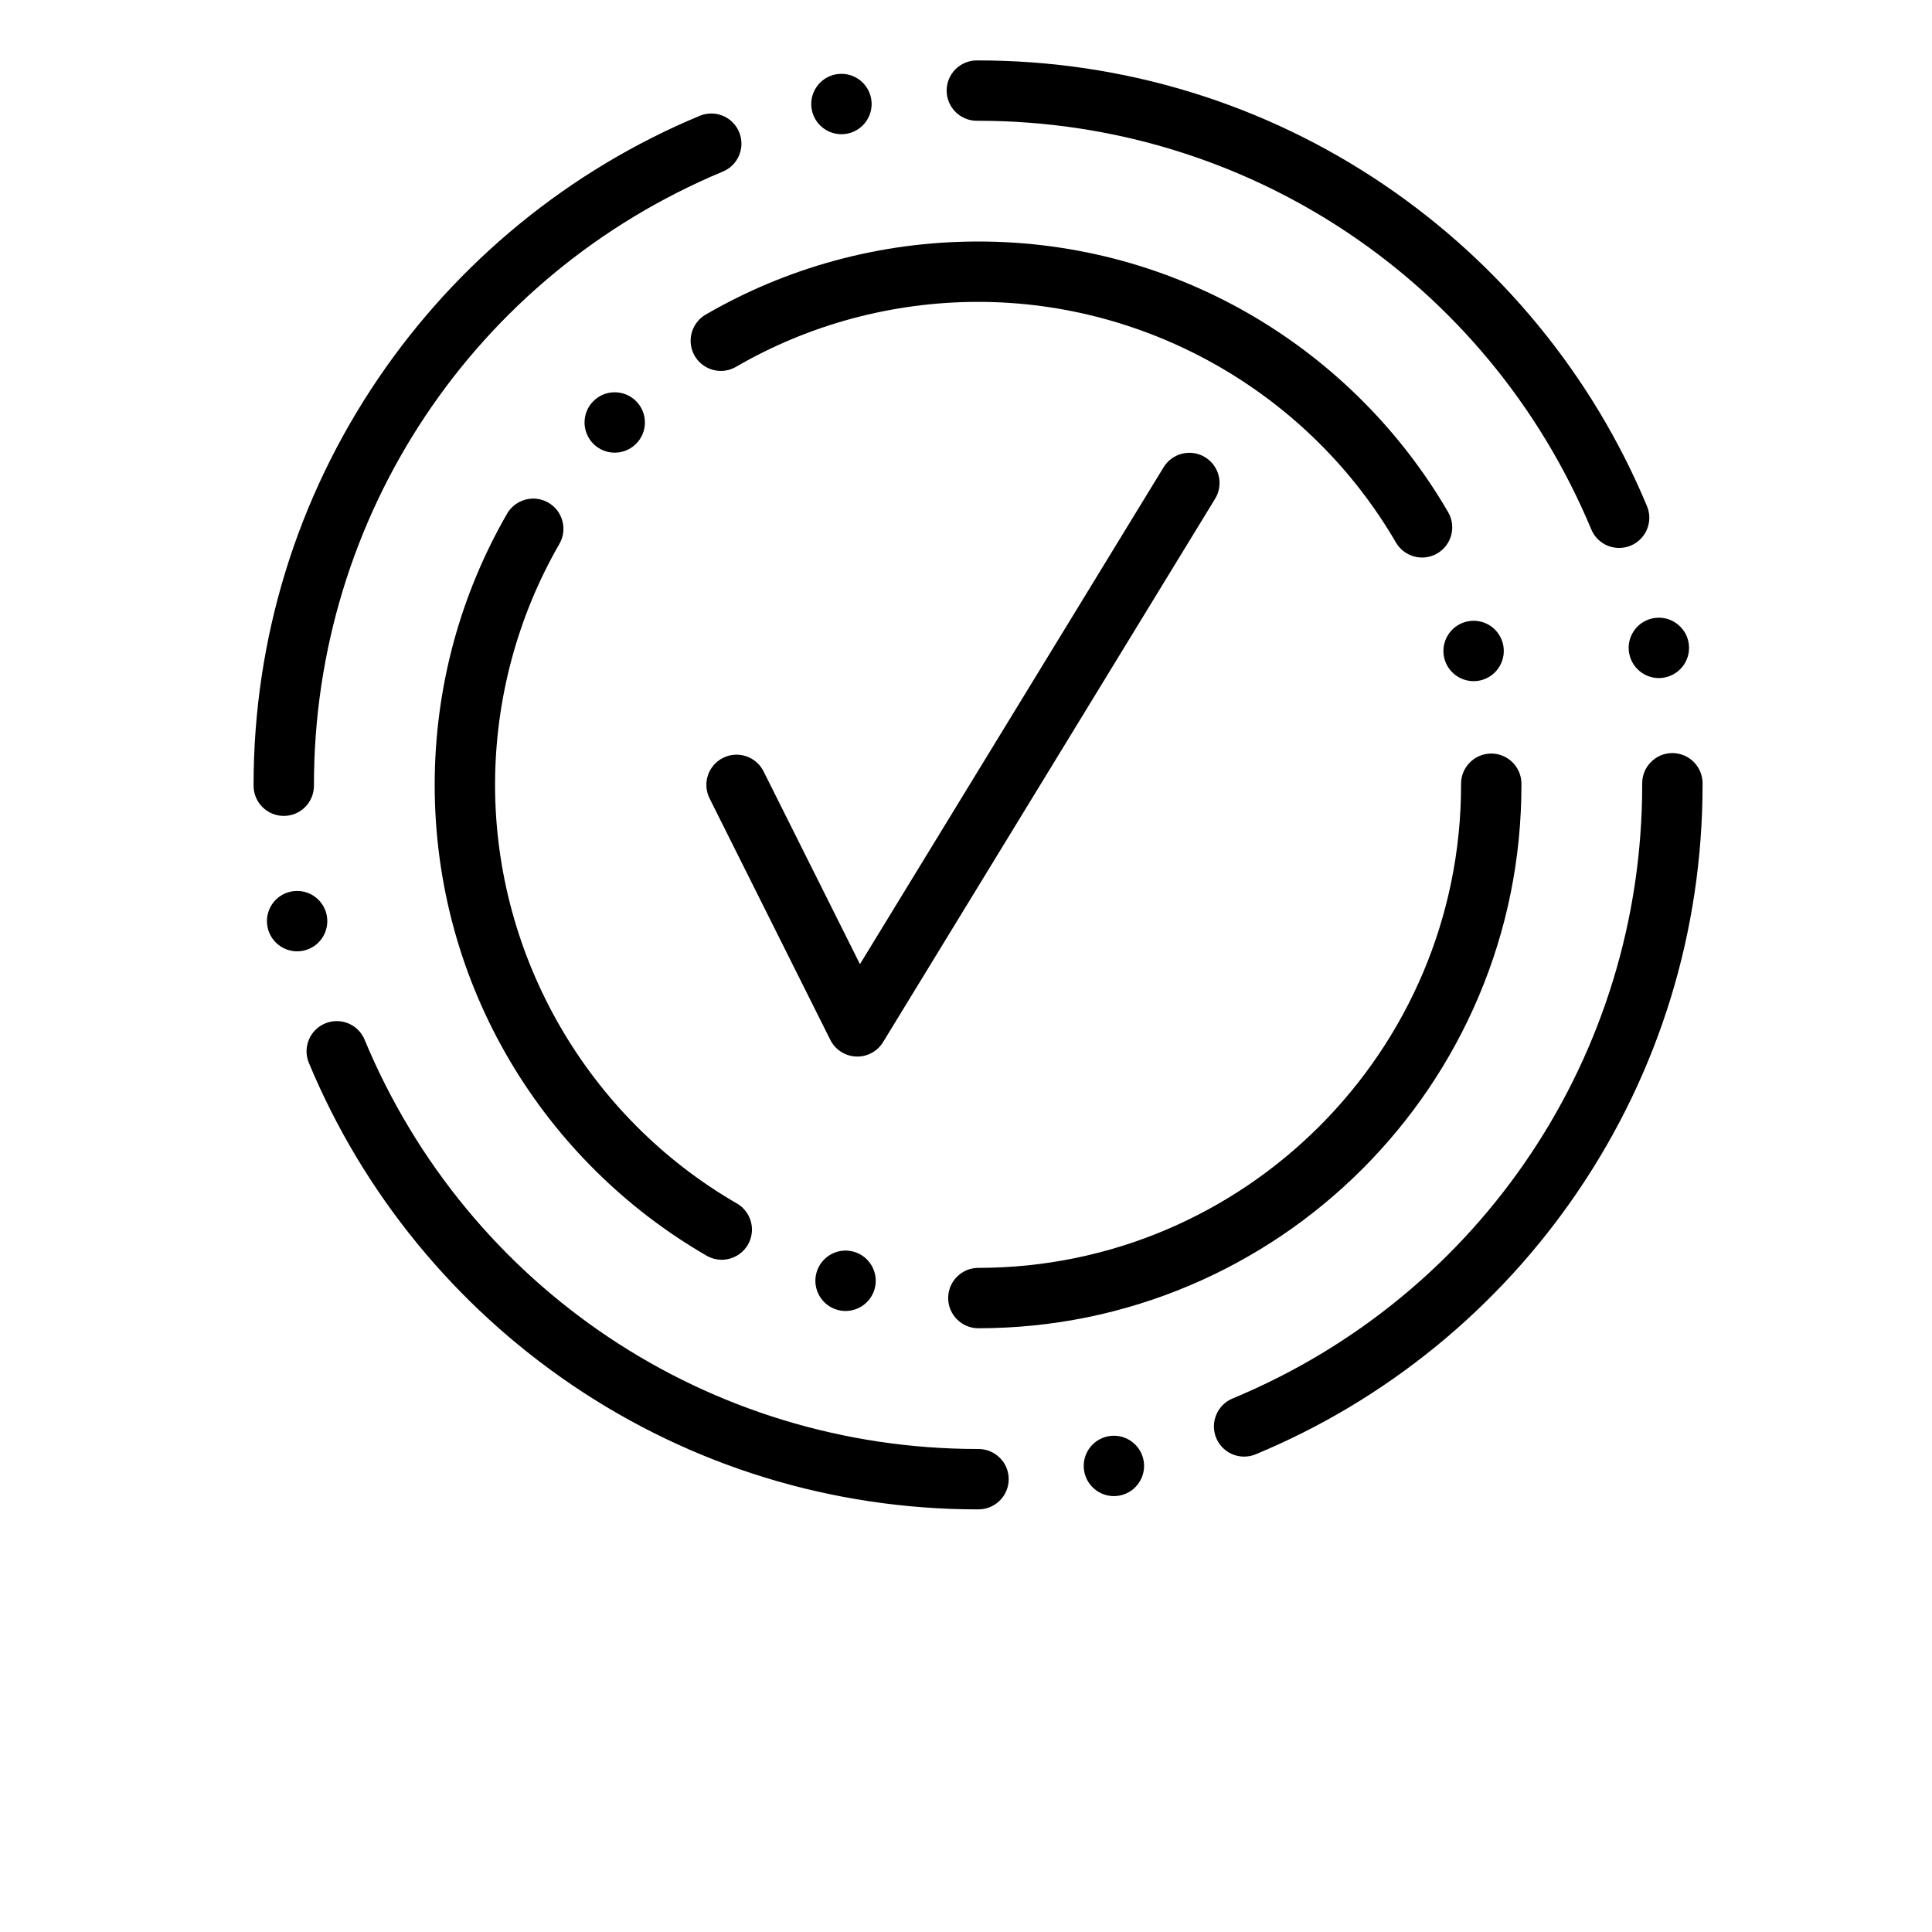 <svg width="700pt" height="700pt" version="1.1" viewBox="0 0 700 700" xmlns="http://www.w3.org/2000/svg" xmlns:xlink="http://www.w3.org/1999/xlink">
 <g>
  <path d="m354.53 546.88h-0.152c-52.883-0.012-103.86-15.664-147.41-45.27-20.988-14.273-39.789-31.488-55.879-51.156-16.211-19.82-29.391-41.805-39.18-65.352-2.32-5.566 0.328-11.988 5.894-14.297 1.344-0.559 2.758-0.844 4.199-0.844 4.43 0 8.398 2.648 10.094 6.738 37.484 90.094 124.72 148.3 222.25 148.3h0.176c2.777 0 5.414 1.039 7.449 2.922l0.086 0.086c0.012 0 0.012 0.012 0.012 0.012l0.023 0.023c0.023 0.012 0.031 0.031 0.055 0.043 0.012 0.012 0.023 0.023 0.023 0.023l0.207 0.207c0.012 0.023 0.043 0.043 0.066 0.074l0.012 0.012c0.273 0.285 0.523 0.578 0.754 0.887 0.145 0.176 0.262 0.352 0.395 0.523 0 0.012 0 0.023 0.012 0.023l0.023 0.031c0.012 0.023 0.023 0.043 0.031 0.066l-0.031 0.043 0.055-0.031 0.086 0.141c0.012 0.023 0.023 0.043 0.031 0.066 0.023 0.023 0.031 0.043 0.043 0.066 0.012 0.012 0.023 0.031 0.031 0.043l0.043 0.086c0.012 0.012 0.012 0.023 0.023 0.023 0.984 1.664 1.508 3.578 1.52 5.523v0.031 0.043c-0.012 2.856-1.117 5.555-3.117 7.602 0 0.012-0.012 0.023-0.023 0.023-0.023 0.023-0.043 0.043-0.055 0.066l-0.066 0.066c-0.012 0.012-0.031 0.023-0.043 0.031-2.035 2-4.734 3.106-7.59 3.117l-0.047 0.004zm49.043-4.812c-5.195 0-9.703-3.707-10.707-8.805-0.57-2.867 0.012-5.785 1.629-8.215 1.629-2.43 4.102-4.078 6.969-4.648 0.699-0.141 1.422-0.207 2.144-0.207 5.195 0 9.703 3.707 10.707 8.805 1.172 5.918-2.68 11.691-8.598 12.863-0.711 0.141-1.422 0.207-2.144 0.207zm47.195-14.316c-4.441 0-8.398-2.648-10.105-6.738-1.117-2.703-1.125-5.676 0-8.379 1.105-2.703 3.215-4.801 5.906-5.93 90.18-37.449 148.45-124.72 148.43-222.32v-0.285-0.285c-0.012-6.027 4.879-10.949 10.906-10.961l0.031 0.004c6.016 0 10.914 4.891 10.938 10.906v0.621c-0.012 52.906-15.672 103.91-45.316 147.47-14.285 21.012-31.512 39.812-51.199 55.902-19.84 16.211-41.836 29.391-65.406 39.168-1.332 0.547-2.742 0.832-4.188 0.832zm-343.12-183.07c-5.195 0-9.703-3.707-10.719-8.805-0.57-2.867 0.012-5.785 1.629-8.215 1.617-2.43 4.09-4.078 6.957-4.648 0.711-0.141 1.434-0.207 2.156-0.207 5.195 0 9.703 3.695 10.707 8.805 0.57 2.867-0.012 5.773-1.629 8.203-1.617 2.43-4.09 4.078-6.957 4.66-0.715 0.133-1.434 0.207-2.144 0.207zm-4.824-49.062h-0.012c-6.027 0-10.926-4.898-10.938-10.926v-0.309c0.012-52.859 15.641-103.81 45.227-147.35 14.262-20.988 31.457-39.789 51.109-55.879 19.797-16.211 41.77-29.391 65.297-39.188 1.344-0.559 2.758-0.844 4.199-0.844 4.43 0 8.398 2.648 10.094 6.738 2.32 5.566-0.316 11.977-5.883 14.297-90.023 37.516-148.18 124.74-148.17 222.23v0.285c0 2.922-1.125 5.664-3.195 7.734-2.066 2.074-4.812 3.215-7.731 3.215zm498.2-49.941c-5.184 0-9.691-3.695-10.707-8.793-0.012 0-0.012-0.012-0.012-0.012-0.57-2.867 0.012-5.773 1.629-8.203 1.617-2.43 4.09-4.078 6.957-4.66 0.711-0.141 1.434-0.207 2.156-0.207 5.184 0 9.691 3.695 10.719 8.793 1.18 5.906-2.668 11.68-8.586 12.863-0.703 0.141-1.434 0.219-2.156 0.219zm-14.383-47.152c-4.43 0-8.398-2.637-10.094-6.727-37.539-89.93-124.73-148.04-222.14-148.04h-0.48c-6.016 0-10.926-4.898-10.938-10.914 0-2.922 1.125-5.676 3.195-7.742 2.055-2.066 4.801-3.203 7.711-3.215h0.012 0.141 0.328c52.828 0.012 103.75 15.629 147.29 45.184 20.988 14.25 39.781 31.422 55.867 51.066 16.207 19.773 29.398 41.727 39.199 65.242 2.328 5.566-0.316 11.977-5.875 14.305-1.344 0.555-2.766 0.84-4.207 0.84zm-281.77-149.9h-0.012c-5.195 0-9.703-3.695-10.719-8.793-0.57-2.867 0.012-5.785 1.629-8.215 1.617-2.43 4.09-4.078 6.957-4.66 0.711-0.141 1.434-0.207 2.156-0.207 5.195 0 9.703 3.695 10.719 8.805 1.18 5.906-2.68 11.68-8.586 12.863-0.711 0.141-1.434 0.207-2.144 0.207z"/>
  <path d="m354.48 481.25c-6.039 0-10.938-4.91-10.938-10.938 0-2.922 1.125-5.668 3.195-7.734 2.066-2.066 4.812-3.203 7.734-3.203 96.445-0.043 174.91-78.555 174.9-175v-0.383c-0.012-2.93 1.125-5.676 3.184-7.742 2.066-2.078 4.812-3.215 7.731-3.227l0.02-0.004c6.016 0 10.926 4.898 10.938 10.914v0.438c0 26.566-5.207 52.348-15.465 76.605-4.934 11.672-11.035 22.914-18.133 33.434-7.043 10.422-15.125 20.223-24.031 29.129-8.902 8.914-18.703 16.996-29.117 24.039-10.523 7.109-21.766 13.223-33.426 18.156-24.258 10.277-50.027 15.492-76.594 15.516zm-48.113-6.258c-0.953 0-1.902-0.121-2.82-0.371-5.828-1.555-9.309-7.559-7.754-13.387 1.281-4.781 5.621-8.129 10.566-8.129 0.941 0 1.891 0.133 2.82 0.371 5.828 1.555 9.297 7.57 7.754 13.387-1.281 4.793-5.625 8.129-10.566 8.129zm-44.867-18.559c-1.914 0-3.797-0.504-5.469-1.465-29.398-16.977-54.074-41.43-71.344-70.711-8.738-14.809-15.5-30.711-20.07-47.25-4.727-17.062-7.121-34.773-7.121-52.633 0-17.523 2.309-34.914 6.859-51.691 4.418-16.273 10.938-31.938 19.371-46.562 1.945-3.367 5.59-5.469 9.484-5.469 1.914 0 3.797 0.504 5.457 1.465 2.539 1.453 4.344 3.816 5.098 6.641 0.766 2.82 0.371 5.766-1.082 8.301-15.25 26.438-23.312 56.625-23.312 87.316 0 62.301 33.555 120.41 87.586 151.65h0.023c3.379 1.957 5.469 5.602 5.469 9.504-0.012 1.902-0.516 3.785-1.465 5.438-1.957 3.379-5.59 5.469-9.484 5.469zm272.41-209.64c-4.922 0-9.266-3.312-10.555-8.07v-0.012c-1.574-5.828 1.891-11.844 7.711-13.41 0.941-0.25 1.891-0.383 2.856-0.383 4.934 0 9.273 3.324 10.555 8.094 1.566 5.82-1.891 11.836-7.711 13.41-0.941 0.25-1.902 0.371-2.856 0.371zm-18.66-44.789c-3.894 0-7.516-2.078-9.473-5.438-31.281-53.777-89.293-87.191-151.39-87.191-30.867 0-61.195 8.137-87.73 23.539-1.664 0.961-3.566 1.477-5.481 1.477-3.894 0-7.516-2.09-9.473-5.445-0.953-1.652-1.465-3.531-1.477-5.438-0.012-3.906 2.066-7.559 5.445-9.516 14.668-8.52 30.406-15.094 46.746-19.555 16.855-4.606 34.332-6.934 51.941-6.934l0.016-0.004c17.816 0 35.48 2.383 52.5 7.078 16.492 4.562 32.363 11.277 47.152 19.973 29.227 17.184 53.66 41.75 70.668 71.027 3.031 5.219 1.258 11.922-3.961 14.953-1.664 0.969-3.566 1.473-5.481 1.473zm-292.52-37.996c-2.922 0-5.664-1.137-7.734-3.195-4.266-4.266-4.277-11.199-0.012-15.465 2.066-2.078 4.812-3.215 7.742-3.215 2.91 0 5.656 1.125 7.723 3.195 2.066 2.055 3.203 4.801 3.215 7.723 0 2.93-1.137 5.676-3.195 7.742-2.062 2.066-4.816 3.215-7.738 3.215z"/>
  <path d="m310.62 382.81c-0.156 0-0.312-0.004-0.465-0.012-3.973-0.168-7.539-2.481-9.32-6.039l-43.75-87.5c-2.703-5.402-0.512-11.973 4.891-14.672 5.402-2.699 11.973-0.512 14.676 4.891l34.926 69.852 110.02-180.04c3.152-5.152 9.883-6.781 15.035-3.629 5.152 3.148 6.777 9.883 3.629 15.035l-120.31 196.88c-1.988 3.262-5.527 5.234-9.328 5.234z"/>
 </g>
</svg>
